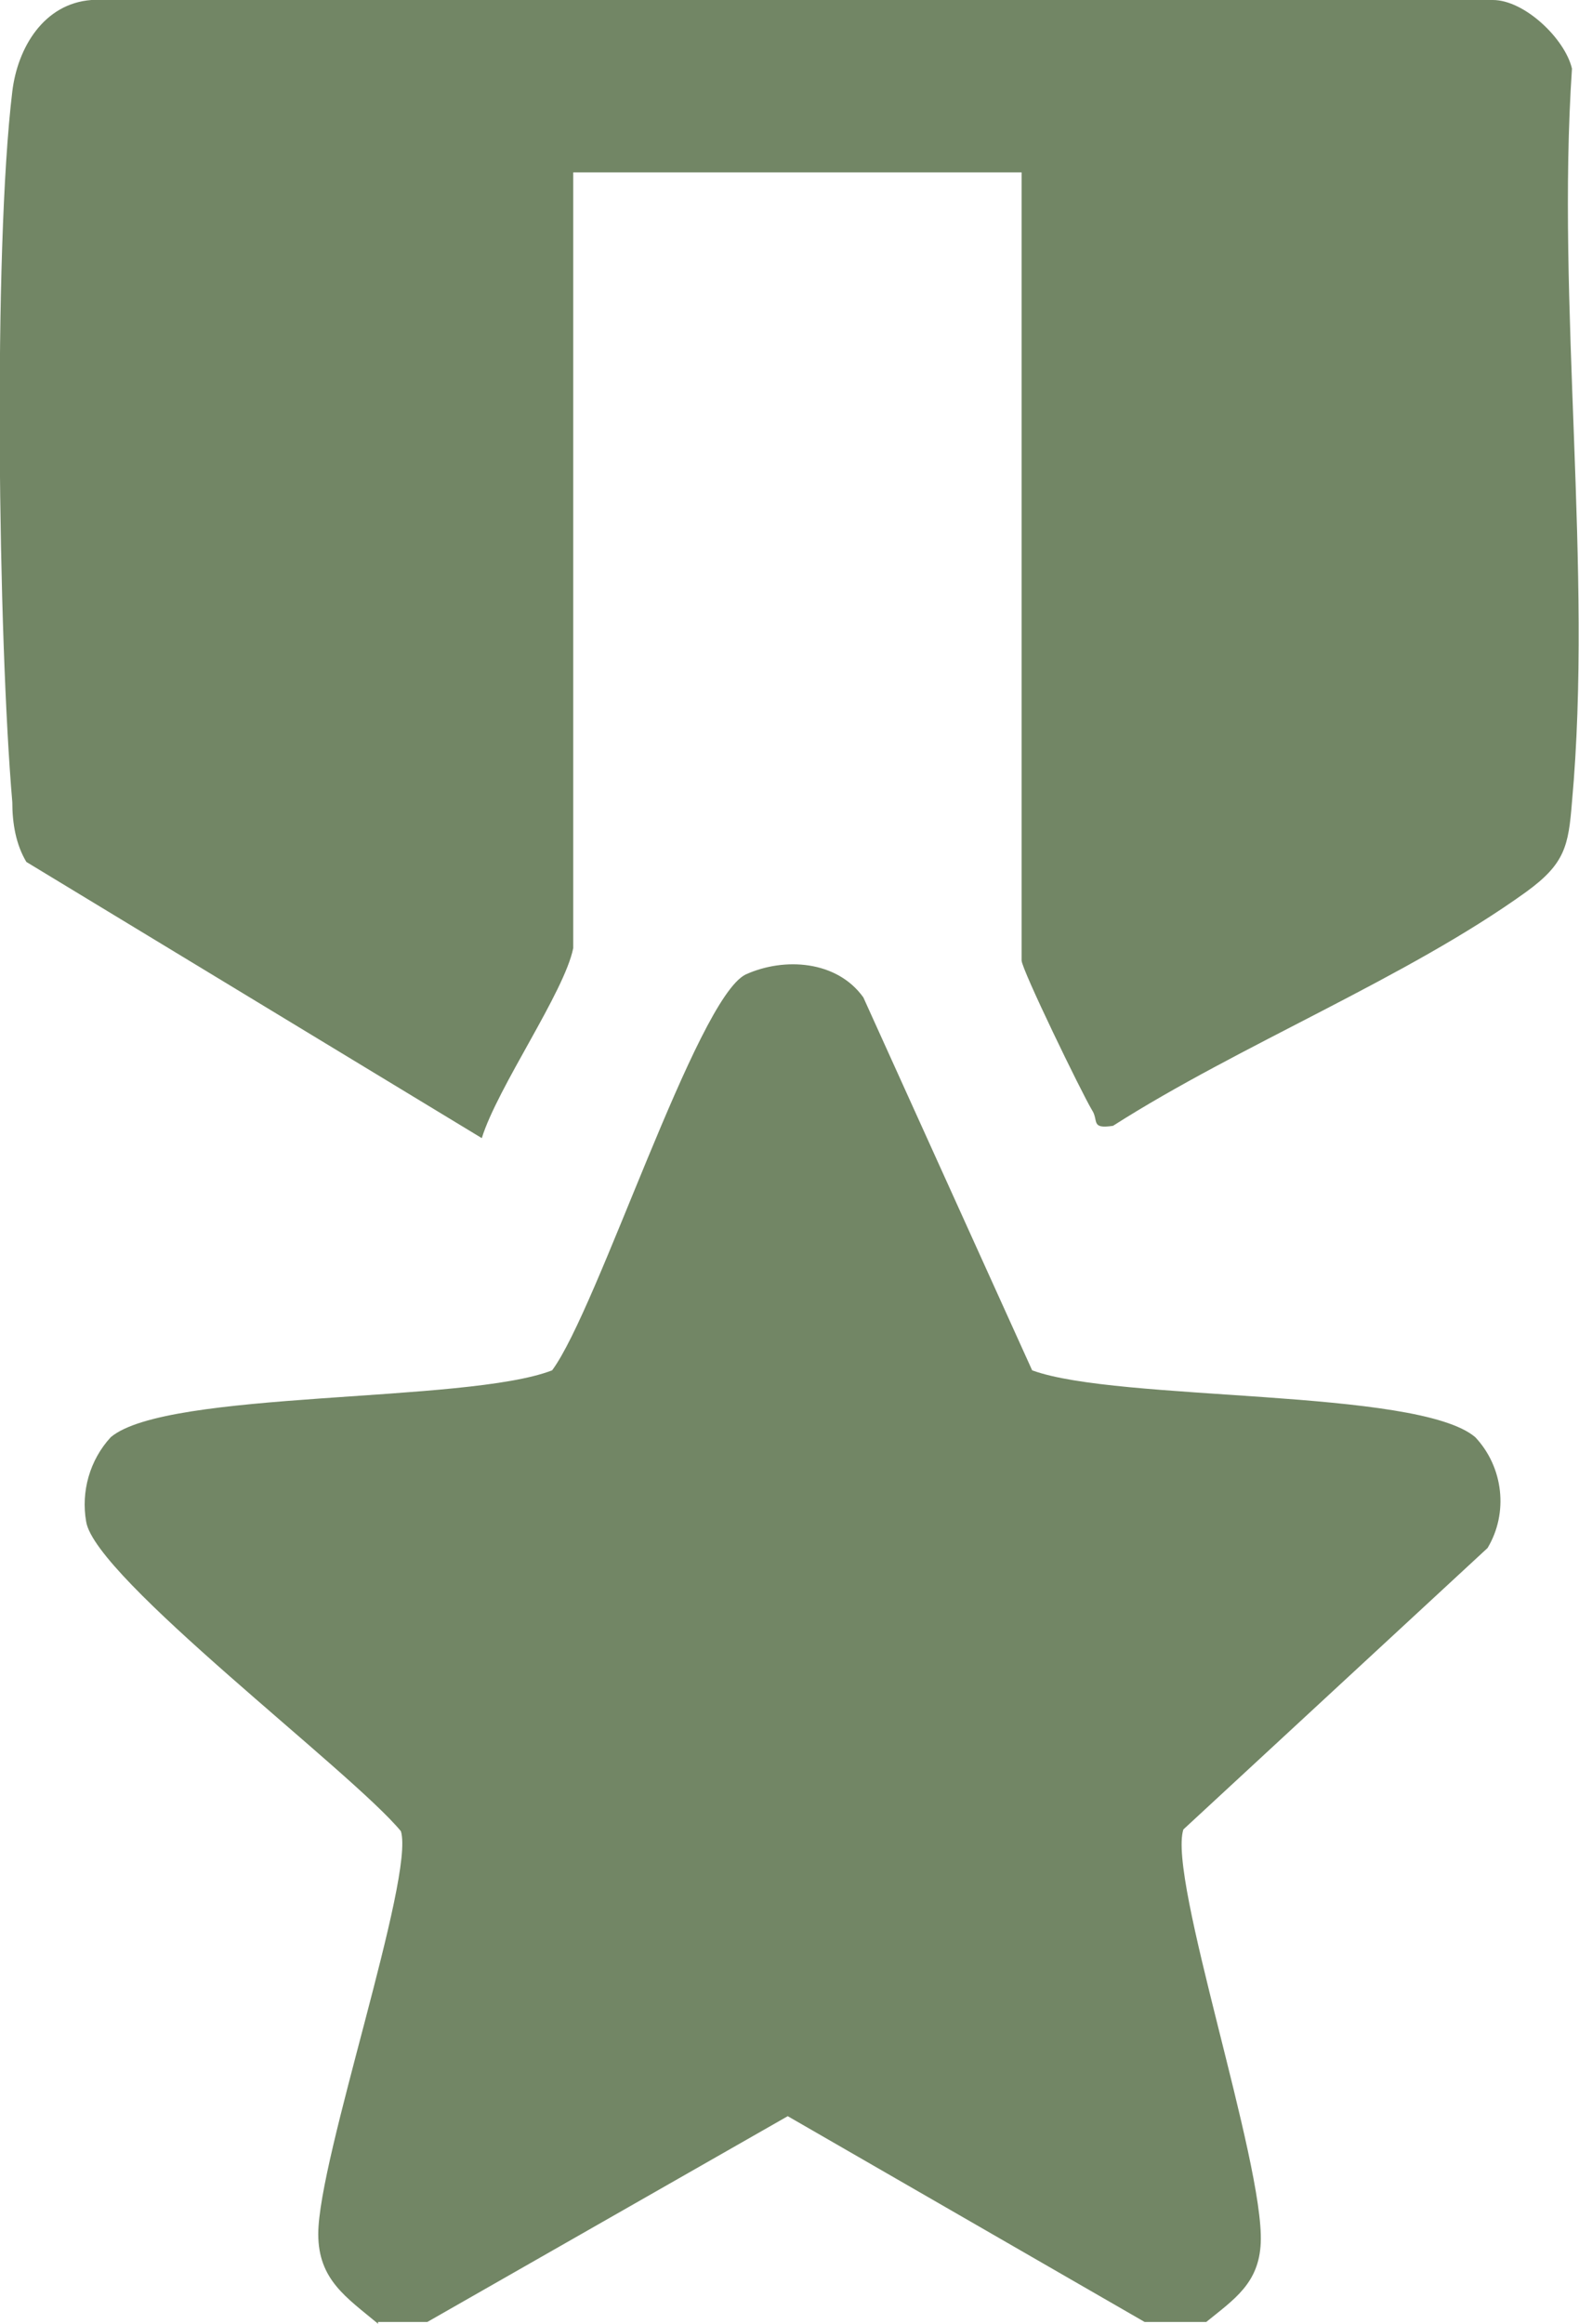 <?xml version="1.0" encoding="utf-8"?>
<!-- Generator: Adobe Illustrator 28.2.0, SVG Export Plug-In . SVG Version: 6.00 Build 0)  -->
<svg version="1.1" id="Grupo_30" xmlns="http://www.w3.org/2000/svg" xmlns:xlink="http://www.w3.org/1999/xlink" x="0px" y="0px"
	 viewBox="0 0 89.8 132.1" style="enable-background:new 0 0 89.8 132.1;" xml:space="preserve">
<style type="text/css">
	.st0{clip-path:url(#SVGID_00000029047943330751204810000013864486664670879105_);}
	.st1{fill:#728665;}
</style>
<g>
	<defs>
		<rect id="SVGID_1_" y="0" width="89.8" height="132.1"/>
	</defs>
	<clipPath id="SVGID_00000065789639031345387440000017367344740551269019_">
		<use xlink:href="#SVGID_1_"  style="overflow:visible;"/>
	</clipPath>
	<g id="Grupo_29" style="clip-path:url(#SVGID_00000065789639031345387440000017367344740551269019_);">
		<path id="Caminho_172" class="st1" d="M21.5,132.1c-1.8-1.5-3.4-2.5-3.4-5.1c0-4.3,5.5-20.3,4.7-22.9C20,100.7,5.4,89.7,4.9,86.5
			c-0.3-1.7,0.2-3.5,1.4-4.8c3.2-2.7,20.2-1.9,25.1-3.8c2.6-3.5,8.2-21.1,11-22.5c2.2-1,5.2-0.8,6.7,1.3l9.6,21.2
			c4.9,1.8,21.9,1,25.2,3.8c1.6,1.7,1.9,4.3,0.7,6.3L67.3,104c-0.9,2.8,4.6,18.9,4.4,23.5c-0.1,2.3-1.5,3.2-3.1,4.5h-3.5l-20.3-11.7
			l-20.5,11.7H21.5z"/>
		<path id="Caminho_173" class="st1" d="M32.6,53.9c-0.5,2.5-4.3,7.9-5.2,10.8L1.5,49c-0.6-1-0.8-2.2-0.8-3.4
			c-0.8-9.3-1.1-31.3,0-40.4C1,2.7,2.5,0.2,5.2,0h79.7c1.8,0,4.1,2.2,4.5,3.9c-0.9,13.4,1.2,28.5,0,41.7c-0.2,2.5-0.4,3.5-2.6,5.1
			c-6.8,4.9-16.3,8.7-23.5,13.3c-1.3,0.2-0.8-0.3-1.2-0.9c-0.6-1-4-8-4-8.5V9.8H32.6V53.9z"/>
	</g>
</g>
</svg>
